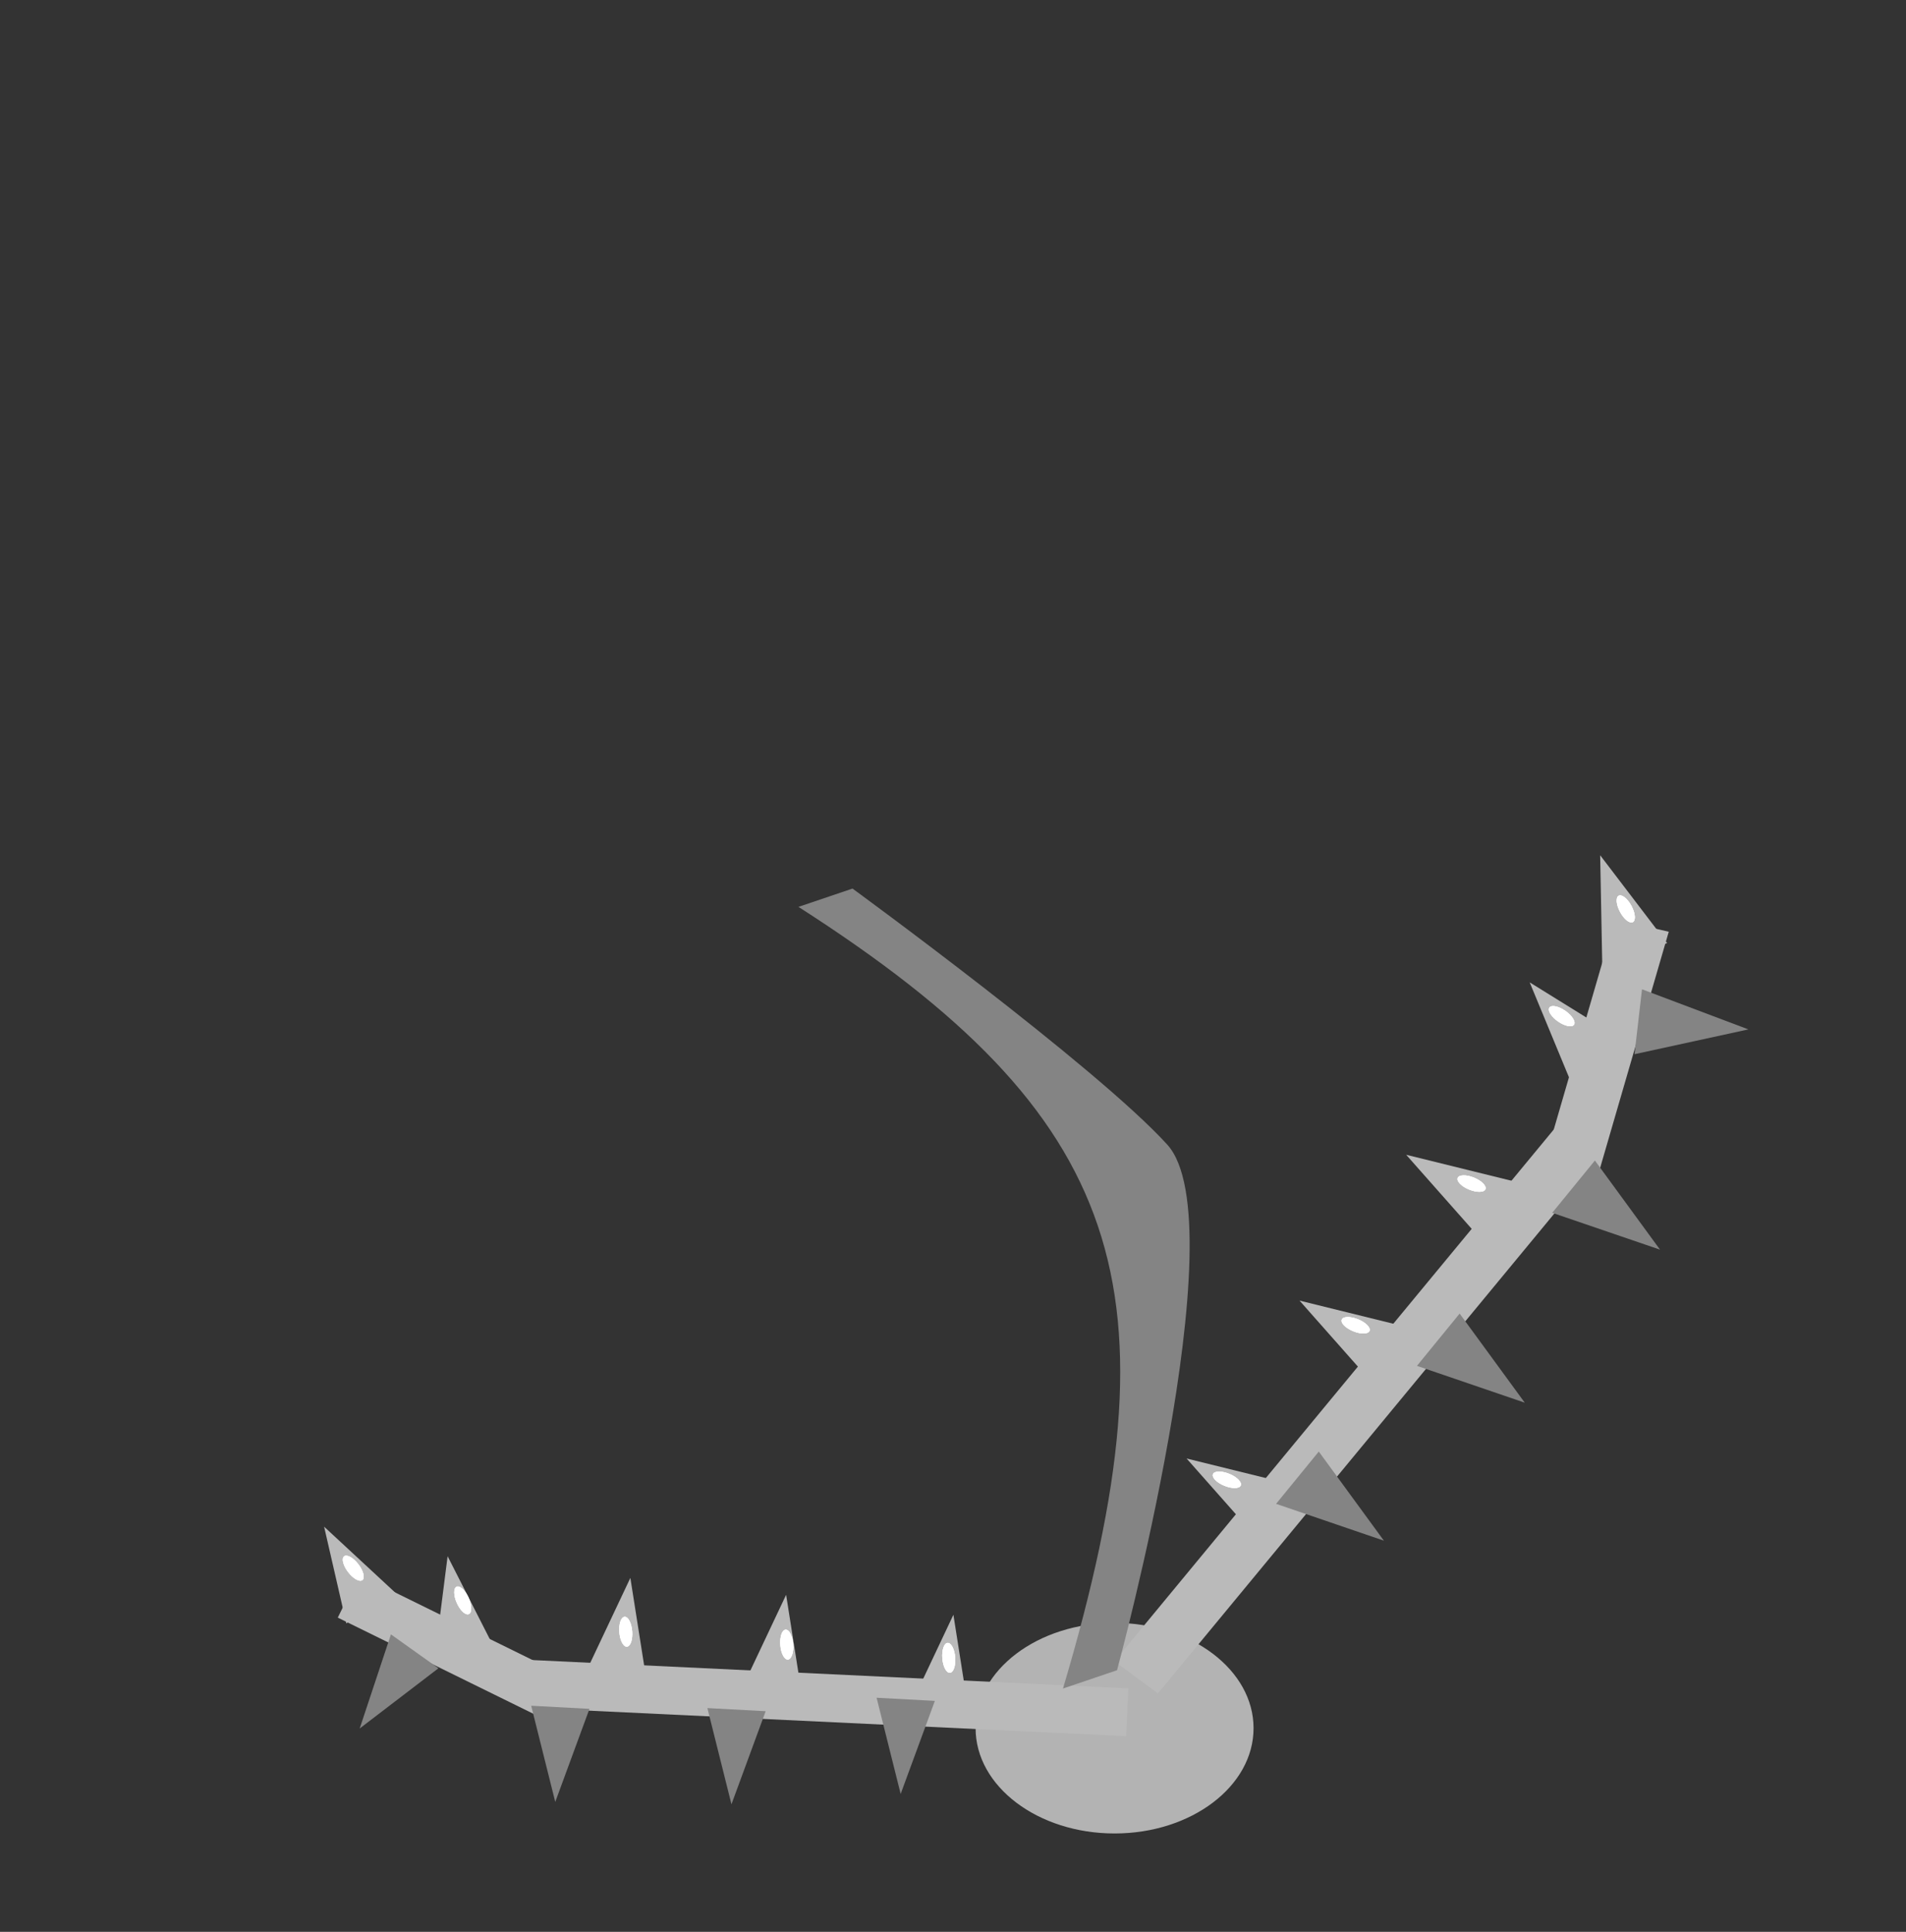 <svg width="296" height="300" viewBox="0 0 296 300" fill="none" xmlns="http://www.w3.org/2000/svg">
<rect x="0" y="0" width="296" height="300" fill="#333333" stroke="none"/>
<g clip-path="url(#clip0_18_592)">
<ellipse cx="173.092" cy="268.373" rx="21.584" ry="16.351" fill="#B3B3B3"/>
<rect x="82.462" y="257.784" width="92.876" height="7.434" transform="rotate(2.719 82.462 257.784)" fill="#BABABA"/>
<rect x="55.739" y="244.533" width="38.121" height="7.434" transform="rotate(26.18 55.739 244.533)" fill="#BABABA"/>
<path d="M50.333 237.082L61.626 247.55L53.782 252.089L50.333 237.082Z" fill="#BABABA"/>
<path d="M69.513 241.672L76.498 255.394L67.569 256.946L69.513 241.672Z" fill="#BABABA"/>
<path d="M97.894 245.036L100.29 260.246L91.319 258.96L97.894 245.036Z" fill="#BABABA"/>
<path d="M122.084 247.661L124.481 262.871L115.51 261.585L122.084 247.661Z" fill="#BABABA"/>
<path d="M148.062 250.763L150.458 265.974L141.487 264.687L148.062 250.763Z" fill="#BABABA"/>
<path d="M55.859 268.421L60.711 253.808L68.091 259.068L55.859 268.421Z" fill="#848484"/>
<path d="M86.231 279.826L82.493 264.888L91.543 265.373L86.231 279.826Z" fill="#848484"/>
<path d="M113.596 280.192L109.858 265.254L118.907 265.739L113.596 280.192Z" fill="#848484"/>
<path d="M139.872 278.587L136.134 263.649L145.184 264.134L139.872 278.587Z" fill="#848484"/>
<rect width="107.45" height="8.388" transform="matrix(-0.637 0.771 0.805 0.594 241.517 175.141)" fill="#BABABA"/>
<rect width="43.056" height="8.592" transform="matrix(-0.279 0.96 0.974 0.225 250.788 142.76)" fill="#BABABA"/>
<path d="M248.505 132.815L248.831 149.962L258.902 146.455L248.505 132.815Z" fill="#BABABA"/>
<path d="M237.559 152.555L244.082 168.318L252.393 161.753L237.559 152.555Z" fill="#BABABA"/>
<path d="M218.376 179.327L229.771 192.207L235.641 183.586L218.376 179.327Z" fill="#BABABA"/>
<path d="M201.814 201.973L213.209 214.854L219.078 206.233L201.814 201.973Z" fill="#BABABA"/>
<path d="M184.275 226.494L195.67 239.375L201.539 230.753L184.275 226.494Z" fill="#BABABA"/>
<path d="M271.524 159.859L255.001 153.629L253.837 163.711L271.524 159.859Z" fill="#848484"/>
<path d="M257.8 194.061L247.688 180.223L241.058 188.341L257.8 194.061Z" fill="#848484"/>
<path d="M236.794 217.827L226.682 203.988L220.052 212.106L236.794 217.827Z" fill="#848484"/>
<path d="M214.918 239.255L204.806 225.417L198.176 233.535L214.918 239.255Z" fill="#848484"/>
<ellipse cx="122.18" cy="255.397" rx="1" ry="2.325" transform="rotate(-4.529 122.18 255.397)" fill="white"/>
<ellipse cx="122.18" cy="255.397" rx="1" ry="2.325" transform="rotate(-4.529 122.18 255.397)" fill="white"/>
<ellipse cx="122.18" cy="255.397" rx="1" ry="2.325" transform="rotate(-4.529 122.18 255.397)" fill="white"/>
<ellipse cx="54.861" cy="243.531" rx="1" ry="2.325" transform="rotate(-37.484 54.861 243.531)" fill="white"/>
<ellipse cx="54.861" cy="243.531" rx="1" ry="2.325" transform="rotate(-37.484 54.861 243.531)" fill="white"/>
<ellipse cx="54.861" cy="243.531" rx="1" ry="2.325" transform="rotate(-37.484 54.861 243.531)" fill="white"/>
<ellipse cx="210.53" cy="205.804" rx="1" ry="2.325" transform="rotate(-67.825 210.53 205.804)" fill="white"/>
<ellipse cx="210.53" cy="205.804" rx="1" ry="2.325" transform="rotate(-67.825 210.53 205.804)" fill="white"/>
<ellipse cx="210.53" cy="205.804" rx="1" ry="2.325" transform="rotate(-67.825 210.53 205.804)" fill="white"/>
<ellipse cx="97.18" cy="253.397" rx="1" ry="2.325" transform="rotate(-4.529 97.18 253.397)" fill="white"/>
<ellipse cx="97.18" cy="253.397" rx="1" ry="2.325" transform="rotate(-4.529 97.18 253.397)" fill="white"/>
<ellipse cx="97.18" cy="253.397" rx="1" ry="2.325" transform="rotate(-4.529 97.18 253.397)" fill="white"/>
<ellipse cx="71.861" cy="248.531" rx="1" ry="2.325" transform="rotate(-24.065 71.861 248.531)" fill="white"/>
<ellipse cx="71.861" cy="248.531" rx="1" ry="2.325" transform="rotate(-24.065 71.861 248.531)" fill="white"/>
<ellipse cx="71.861" cy="248.531" rx="1" ry="2.325" transform="rotate(-24.065 71.861 248.531)" fill="white"/>
<ellipse cx="228.53" cy="183.804" rx="1" ry="2.325" transform="rotate(-67.825 228.53 183.804)" fill="white"/>
<ellipse cx="228.53" cy="183.804" rx="1" ry="2.325" transform="rotate(-67.825 228.53 183.804)" fill="white"/>
<ellipse cx="228.53" cy="183.804" rx="1" ry="2.325" transform="rotate(-67.825 228.53 183.804)" fill="white"/>
<ellipse cx="190.53" cy="229.804" rx="1" ry="2.325" transform="rotate(-67.825 190.53 229.804)" fill="white"/>
<ellipse cx="190.53" cy="229.804" rx="1" ry="2.325" transform="rotate(-67.825 190.53 229.804)" fill="white"/>
<ellipse cx="190.53" cy="229.804" rx="1" ry="2.325" transform="rotate(-67.825 190.53 229.804)" fill="white"/>
<ellipse cx="252.479" cy="141.15" rx="1" ry="2.325" transform="rotate(-28.24 252.479 141.15)" fill="white"/>
<ellipse cx="252.479" cy="141.15" rx="1" ry="2.325" transform="rotate(-28.24 252.479 141.15)" fill="white"/>
<ellipse cx="252.479" cy="141.15" rx="1" ry="2.325" transform="rotate(-28.24 252.479 141.15)" fill="white"/>
<ellipse cx="242.53" cy="157.804" rx="1" ry="2.325" transform="rotate(-55.107 242.53 157.804)" fill="white"/>
<ellipse cx="242.53" cy="157.804" rx="1" ry="2.325" transform="rotate(-55.107 242.53 157.804)" fill="white"/>
<ellipse cx="242.53" cy="157.804" rx="1" ry="2.325" transform="rotate(-55.107 242.53 157.804)" fill="white"/>
<ellipse cx="147.341" cy="257.45" rx="1" ry="2.325" transform="rotate(-4.529 147.341 257.45)" fill="white"/>
<ellipse cx="147.341" cy="257.45" rx="1" ry="2.325" transform="rotate(-4.529 147.341 257.45)" fill="white"/>
<ellipse cx="147.341" cy="257.45" rx="1" ry="2.325" transform="rotate(-4.529 147.341 257.45)" fill="white"/>
<path d="M124 140.83L132.393 137.989C132.393 137.989 170.17 165.556 181.26 177.732C192.349 189.908 173.475 259.375 173.475 259.375L165.081 262.215C183.594 199.962 174.701 173.338 124 140.83Z" fill="#848484"/>
</g>
<defs>
<clipPath id="clip0_18_592">
<rect width="300" height="300" fill="white"/>
</clipPath>
</defs>
</svg>

